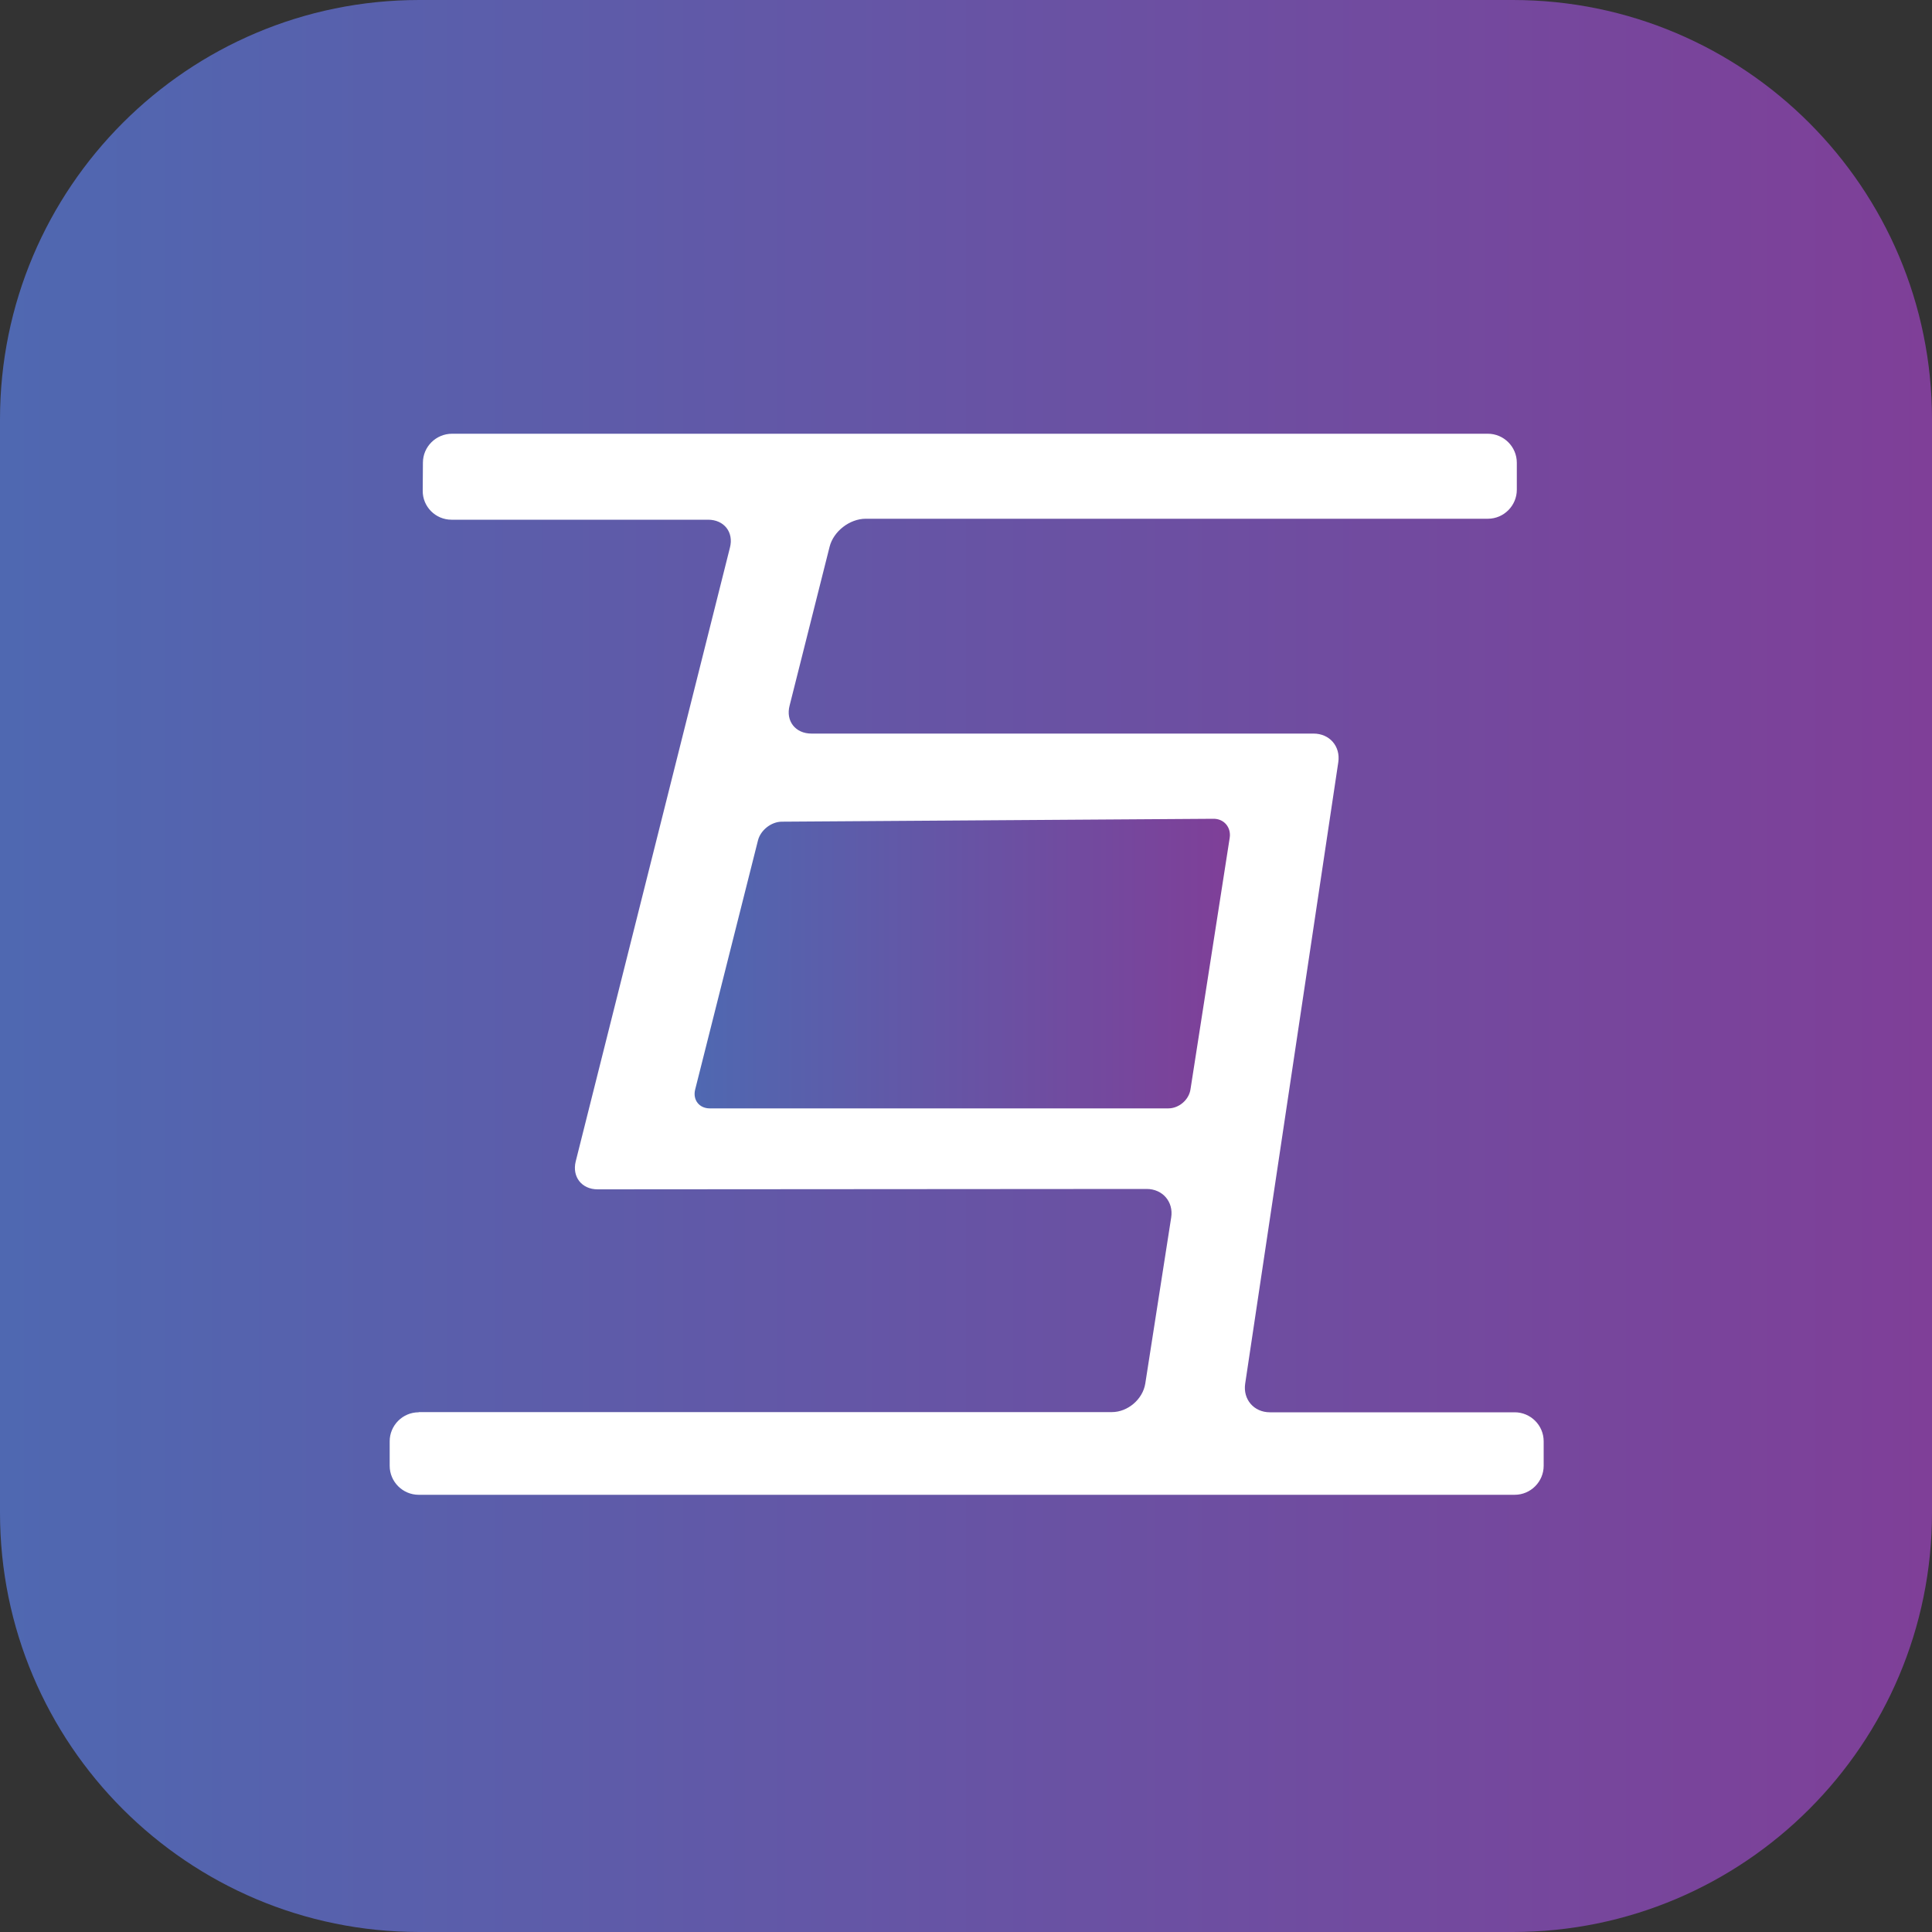 <?xml version="1.0" encoding="utf-8"?>
<!-- Generator: Adobe Illustrator 19.0.0, SVG Export Plug-In . SVG Version: 6.00 Build 0)  -->
<svg version="1.1" id="Layer_1" xmlns="http://www.w3.org/2000/svg" xmlns:xlink="http://www.w3.org/1999/xlink" x="0px" y="0px"
	 viewBox="0 0 1000 1000" style="enable-background:new 0 0 1000 1000;" xml:space="preserve">
<rect x="0" y="0" width="1000" height="1000" fill="#333333" stroke="none"/>
<style type="text/css">
	.st0{fill:url(#XMLID_3_);}
	.st1{fill:#FFFFFF;}
	.st2{fill:url(#XMLID_4_);}
</style>
<linearGradient id="XMLID_3_" gradientUnits="userSpaceOnUse" x1="0" y1="500" x2="1000" y2="500">
	<stop  offset="0" style="stop-color:#4F68B1"/>
	<stop  offset="1" style="stop-color:#7F3F98"/>
</linearGradient>
<path id="XMLID_6_" class="st0" d="M783,1000H217C97.2,1000,0,902.8,0,783V217C0,97.2,97.2,0,217,0h566c119.8,0,217,97.2,217,217
	v566C1000,902.8,902.8,1000,783,1000z"/>
<g id="XMLID_1_">
	<path id="XMLID_14_" class="st1" d="M216.7,731c-8.3,0-15,6.8-15,15v12.7c0,8.3,6.8,15,15,15H784c8.3,0,15-6.8,15-15V746
		c0-8.3-6.8-15-15-15H657.3c-8.3,0-14-6.7-12.8-14.8l48.2-321.7c1.2-8.2-4.5-14.8-12.8-14.8H420c-8.3,0-13.4-6.5-11.3-14.5
		l20.7-82.2c2-8,10.4-14.5,18.7-14.5h322c8.3,0,15-6.8,15-15v-14c0-8.3-6.8-15-15-15H234c-8.3,0-15.1,6.7-15.1,15l-0.1,14.5
		c-0.1,8.2,6.6,15,14.9,15h132.8c8.3,0,13.4,6.5,11.3,14.5L298,601.1c-2,8,3.1,14.5,11.3,14.5l284.2-0.2c8.3,0,14,6.7,12.7,14.8
		l-13.4,85.9c-1.3,8.2-9.1,14.8-17.3,14.8H216.7z"/>
</g>
<g id="XMLID_5_">
	<linearGradient id="XMLID_4_" gradientUnits="userSpaceOnUse" x1="359.481" y1="498.701" x2="636.58" y2="498.701">
		<stop  offset="0" style="stop-color:#4F68B1"/>
		<stop  offset="1" style="stop-color:#7F3F98"/>
	</linearGradient>
	<path id="XMLID_18_" class="st2" d="M404.7,425.3c-5.5,0-11.1,4.4-12.4,9.8L359.8,564c-1.3,5.3,2.1,9.7,7.6,9.7h237.3
		c5.5,0,10.7-4.4,11.5-9.9l20.3-130.2c0.8-5.4-3-9.9-8.5-9.8L404.7,425.3z"/>
</g>
</svg>
